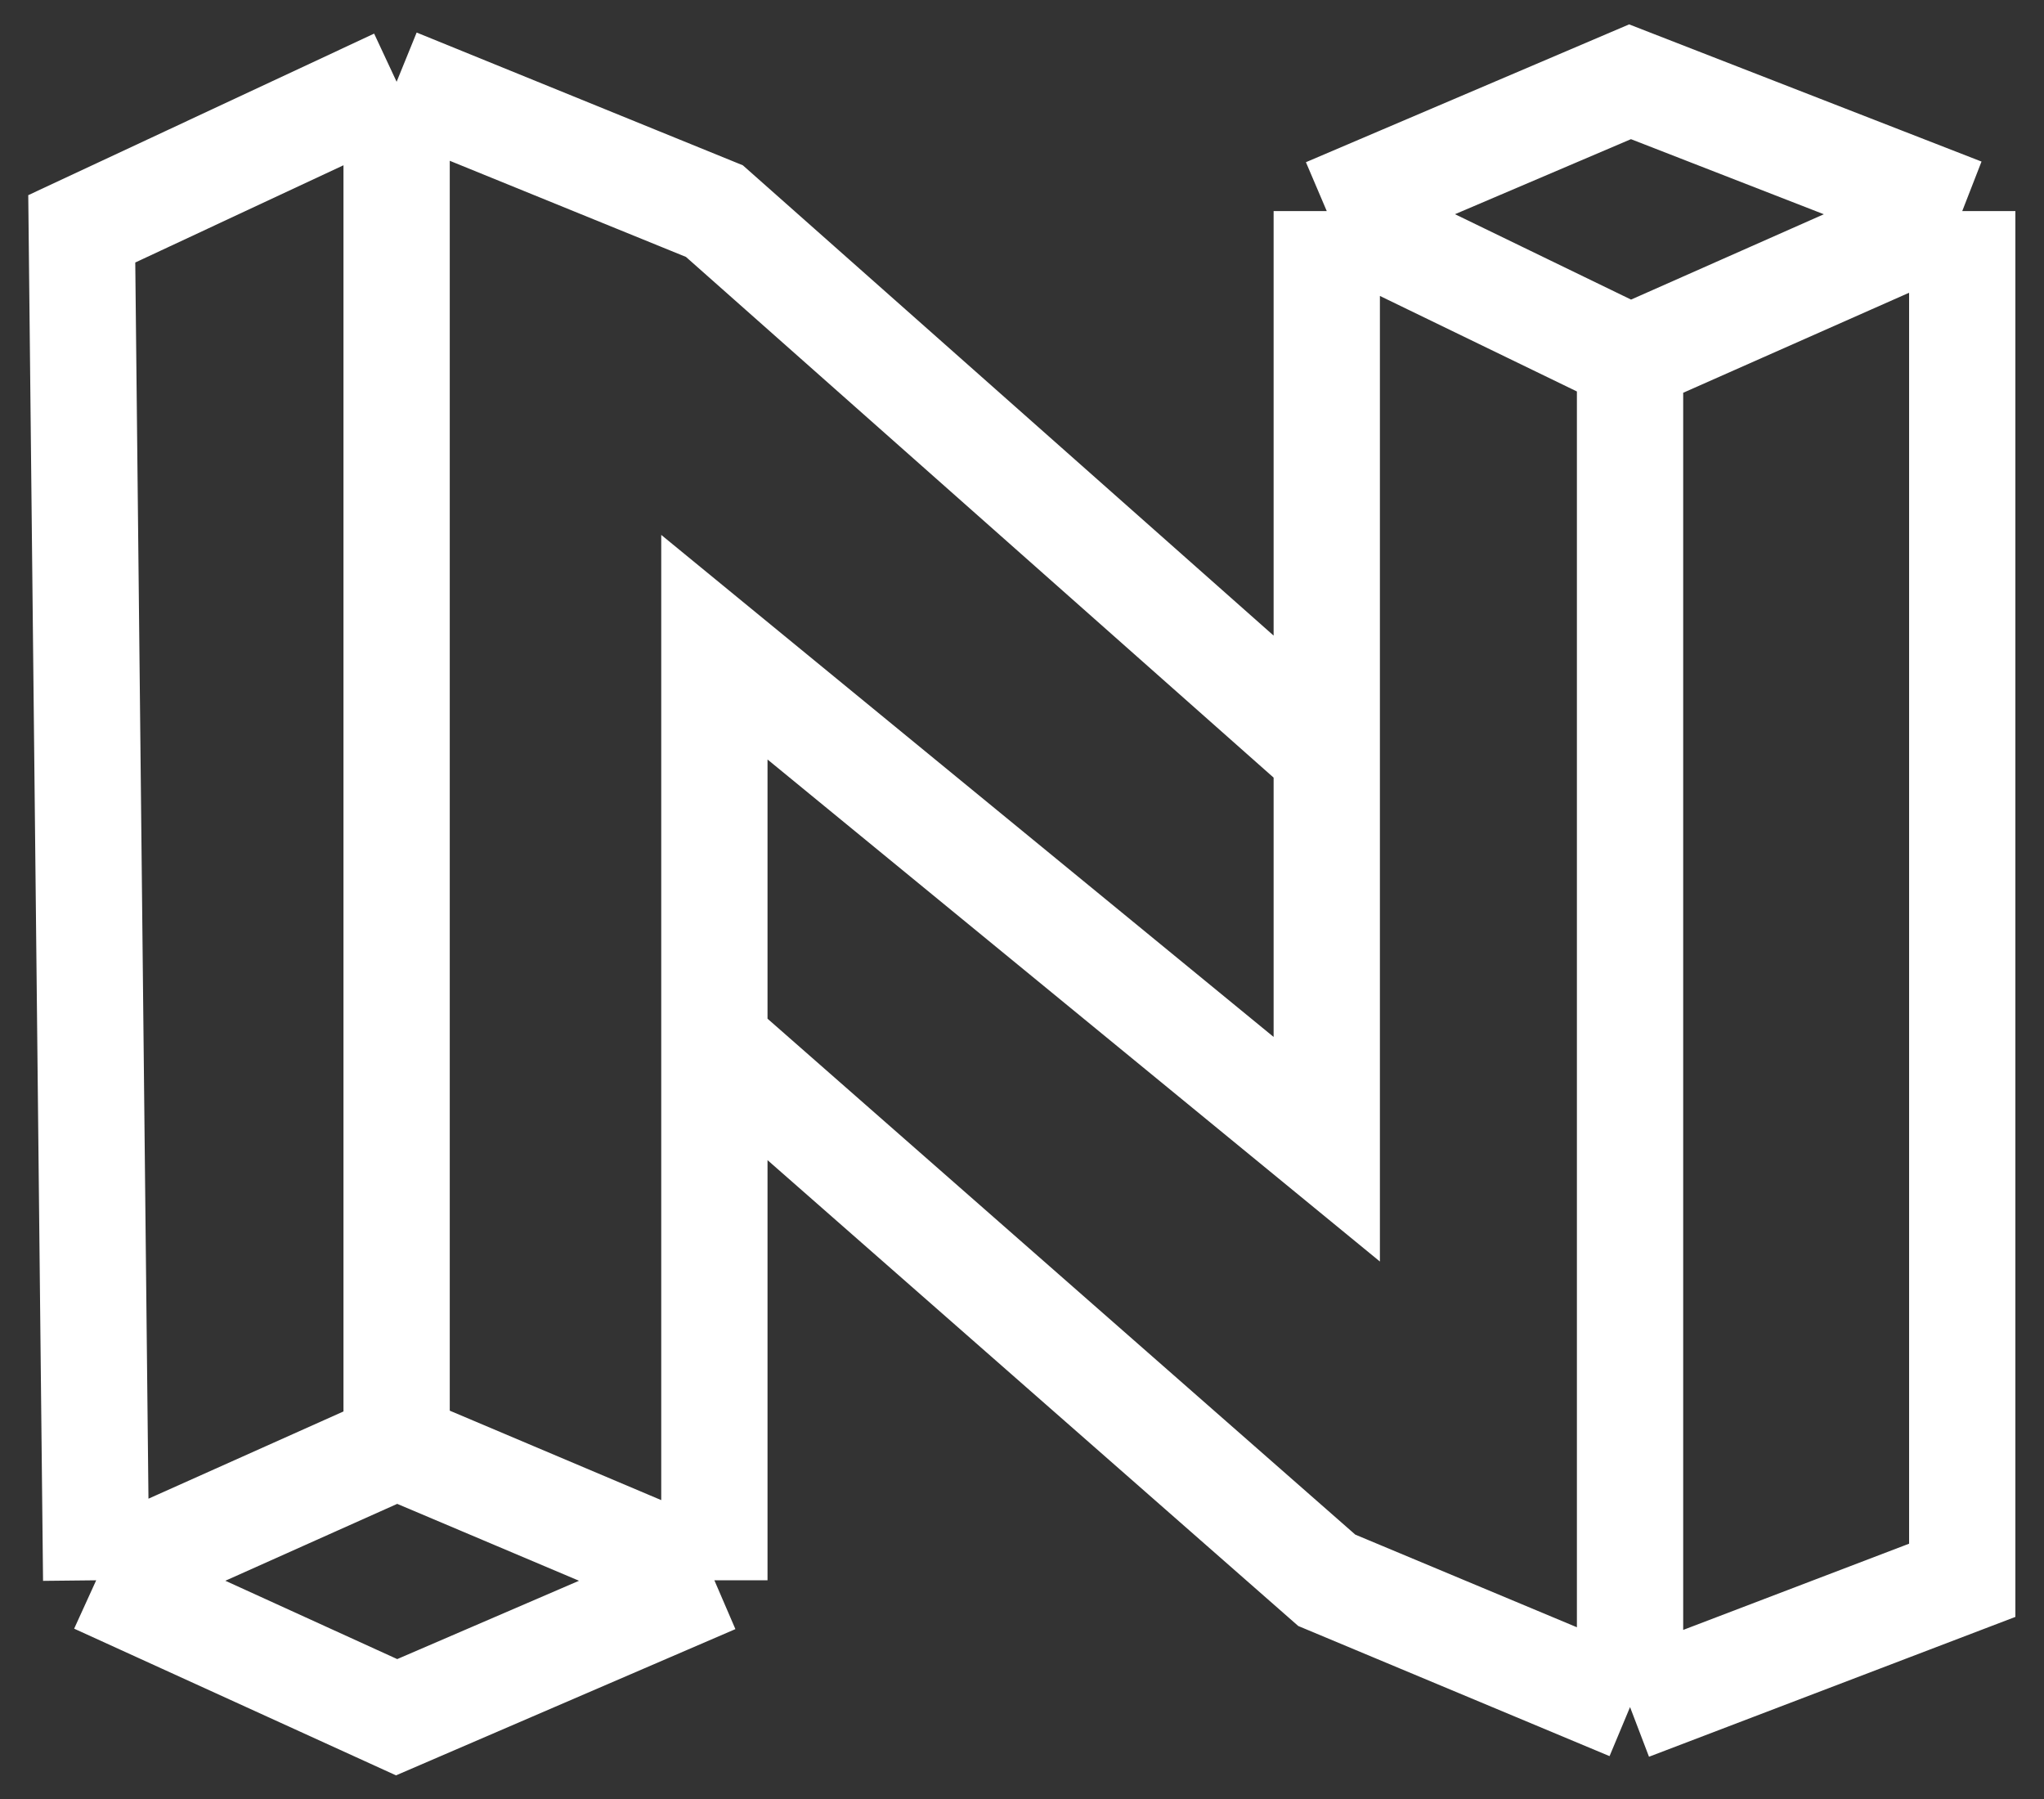 <svg width="50" height="44" viewBox="0 0 50 44" fill="none" xmlns="http://www.w3.org/2000/svg">
<rect x="0" y="0" width="50" height="44" fill="#333333" stroke="none"/>
<path d="M2.353 38.651L9.702 35.364M2.353 38.651L2 5.597L9.702 2M2.353 38.651L9.702 42L17.475 38.651M9.702 35.364V2M9.702 35.364L17.475 38.651M9.702 2L17.475 5.163L32.455 18.434M17.475 38.651V25.504M32.455 5.163L39.874 8.76M32.455 5.163L39.874 2L48 5.163M32.455 5.163V18.434M39.874 8.76L48 5.163M39.874 8.76V41.752M48 5.163V38.651L39.874 41.752M39.874 41.752L32.455 38.651L17.475 25.504M32.455 18.434V28.108L17.475 15.829V25.504" stroke="white" stroke-width="2.6"/>
</svg>

